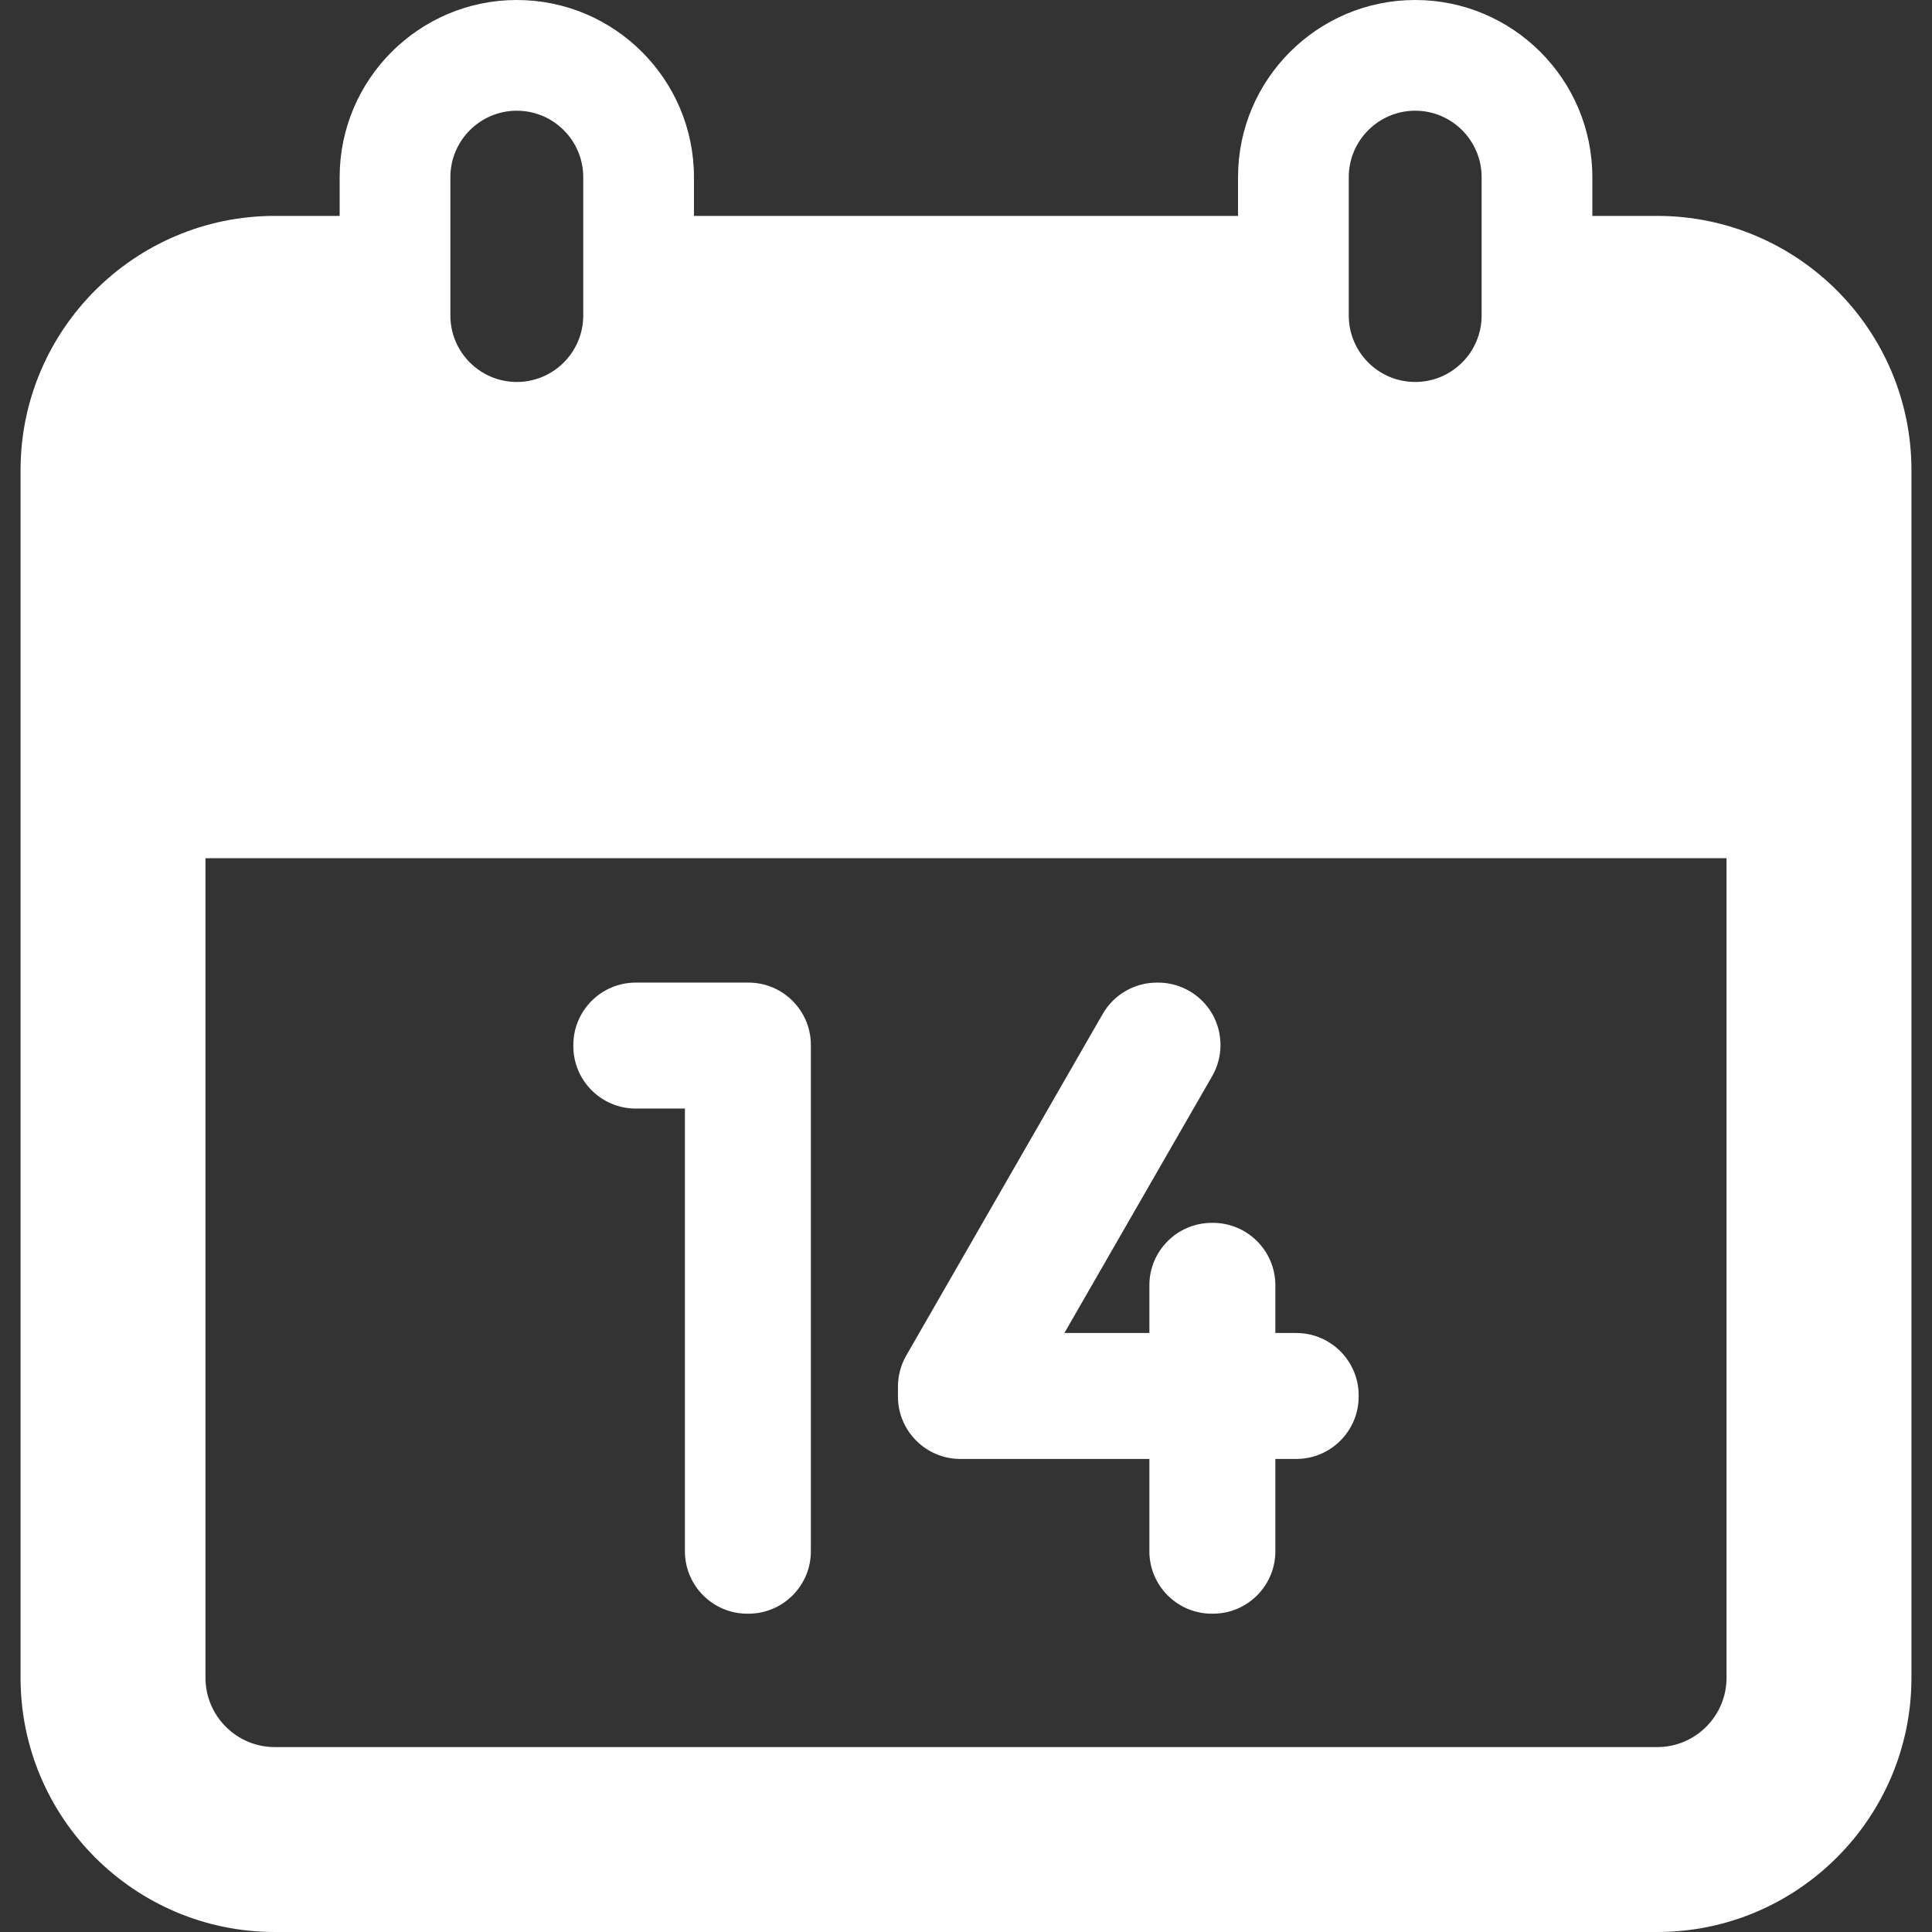 <?xml version="1.0" encoding="iso-8859-1"?>
<!-- Generator: Adobe Illustrator 18.0.0, SVG Export Plug-In . SVG Version: 6.00 Build 0)  -->
<!DOCTYPE svg PUBLIC "-//W3C//DTD SVG 1.1//EN" "http://www.w3.org/Graphics/SVG/1.1/DTD/svg11.dtd">
<svg fill="	#FFFFFF" version="1.1" id="Capa_1" xmlns="http://www.w3.org/2000/svg" xmlns:xlink="http://www.w3.org/1999/xlink" x="0px" y="0px"
	 viewBox="0 0 349 349" style="enable-background:new 0 0 349 349;" xml:space="preserve">
<rect x="0" y="0" width="349" height="349" fill="#333333" stroke="none"/>
<g>
	<path d="M299.361,39h-11.719v-7c0-17.645-14.355-32-32-32s-32,14.355-32,32v7h-98.285v-7c0-17.645-14.355-32-32-32
		c-17.645,0-32,14.355-32,32v7H49.641C24.318,39,3.713,59.604,3.713,84.929v218.143C3.713,328.397,24.318,349,49.641,349h249.721
		c25.322,0,45.926-20.603,45.926-45.929V84.929C345.287,59.604,324.684,39,299.361,39z M243.643,32c0-6.617,5.383-12,12-12
		c6.617,0,12,5.383,12,12v25c0,6.617-5.383,12-12,12c-6.617,0-12-5.383-12-12V32z M81.357,32c0-6.617,5.383-12,12-12
		c6.617,0,12,5.383,12,12v25c0,6.617-5.383,12-12,12c-6.617,0-12-5.383-12-12V32z M311.885,303.071
		c0,6.908-5.619,12.527-12.523,12.527H49.641c-6.906,0-12.525-5.62-12.525-12.527V155.03h274.77V303.071z"/>
	<path d="M114.836,200.253h8.889v79.979c0,6.213,5.054,11.268,11.266,11.268h0.217c6.214,0,11.269-5.055,11.269-11.268v-91.465
		c0-6.213-5.056-11.268-11.269-11.268h-20.371c-6.213,0-11.268,5.055-11.268,11.268v0.216
		C103.568,195.197,108.623,200.253,114.836,200.253z"/>
	<path d="M234.164,240.796h-3.781v-8.629c0-6.213-5.057-11.268-11.271-11.268h-0.215c-6.214,0-11.27,5.055-11.27,11.268v8.629
		h-15.353l26.701-46.409c1.999-3.472,1.994-7.787-0.012-11.261c-2.006-3.47-5.744-5.626-9.757-5.626h-0.236
		c-4.021,0-7.764,2.165-9.769,5.651l-35.494,61.716c-0.98,1.704-1.499,3.646-1.499,5.619v1.794c0,6.212,5.054,11.267,11.266,11.267
		h34.152v16.685c0,6.213,5.056,11.268,11.27,11.268h0.215c6.215,0,11.271-5.055,11.271-11.268v-16.685h3.781
		c6.213,0,11.268-5.054,11.268-11.267v-0.217C245.432,245.851,240.377,240.796,234.164,240.796z"/>
</g>
<g>
</g>
<g>
</g>
<g>
</g>
<g>
</g>
<g>
</g>
<g>
</g>
<g>
</g>
<g>
</g>
<g>
</g>
<g>
</g>
<g>
</g>
<g>
</g>
<g>
</g>
<g>
</g>
<g>
</g>
</svg>
